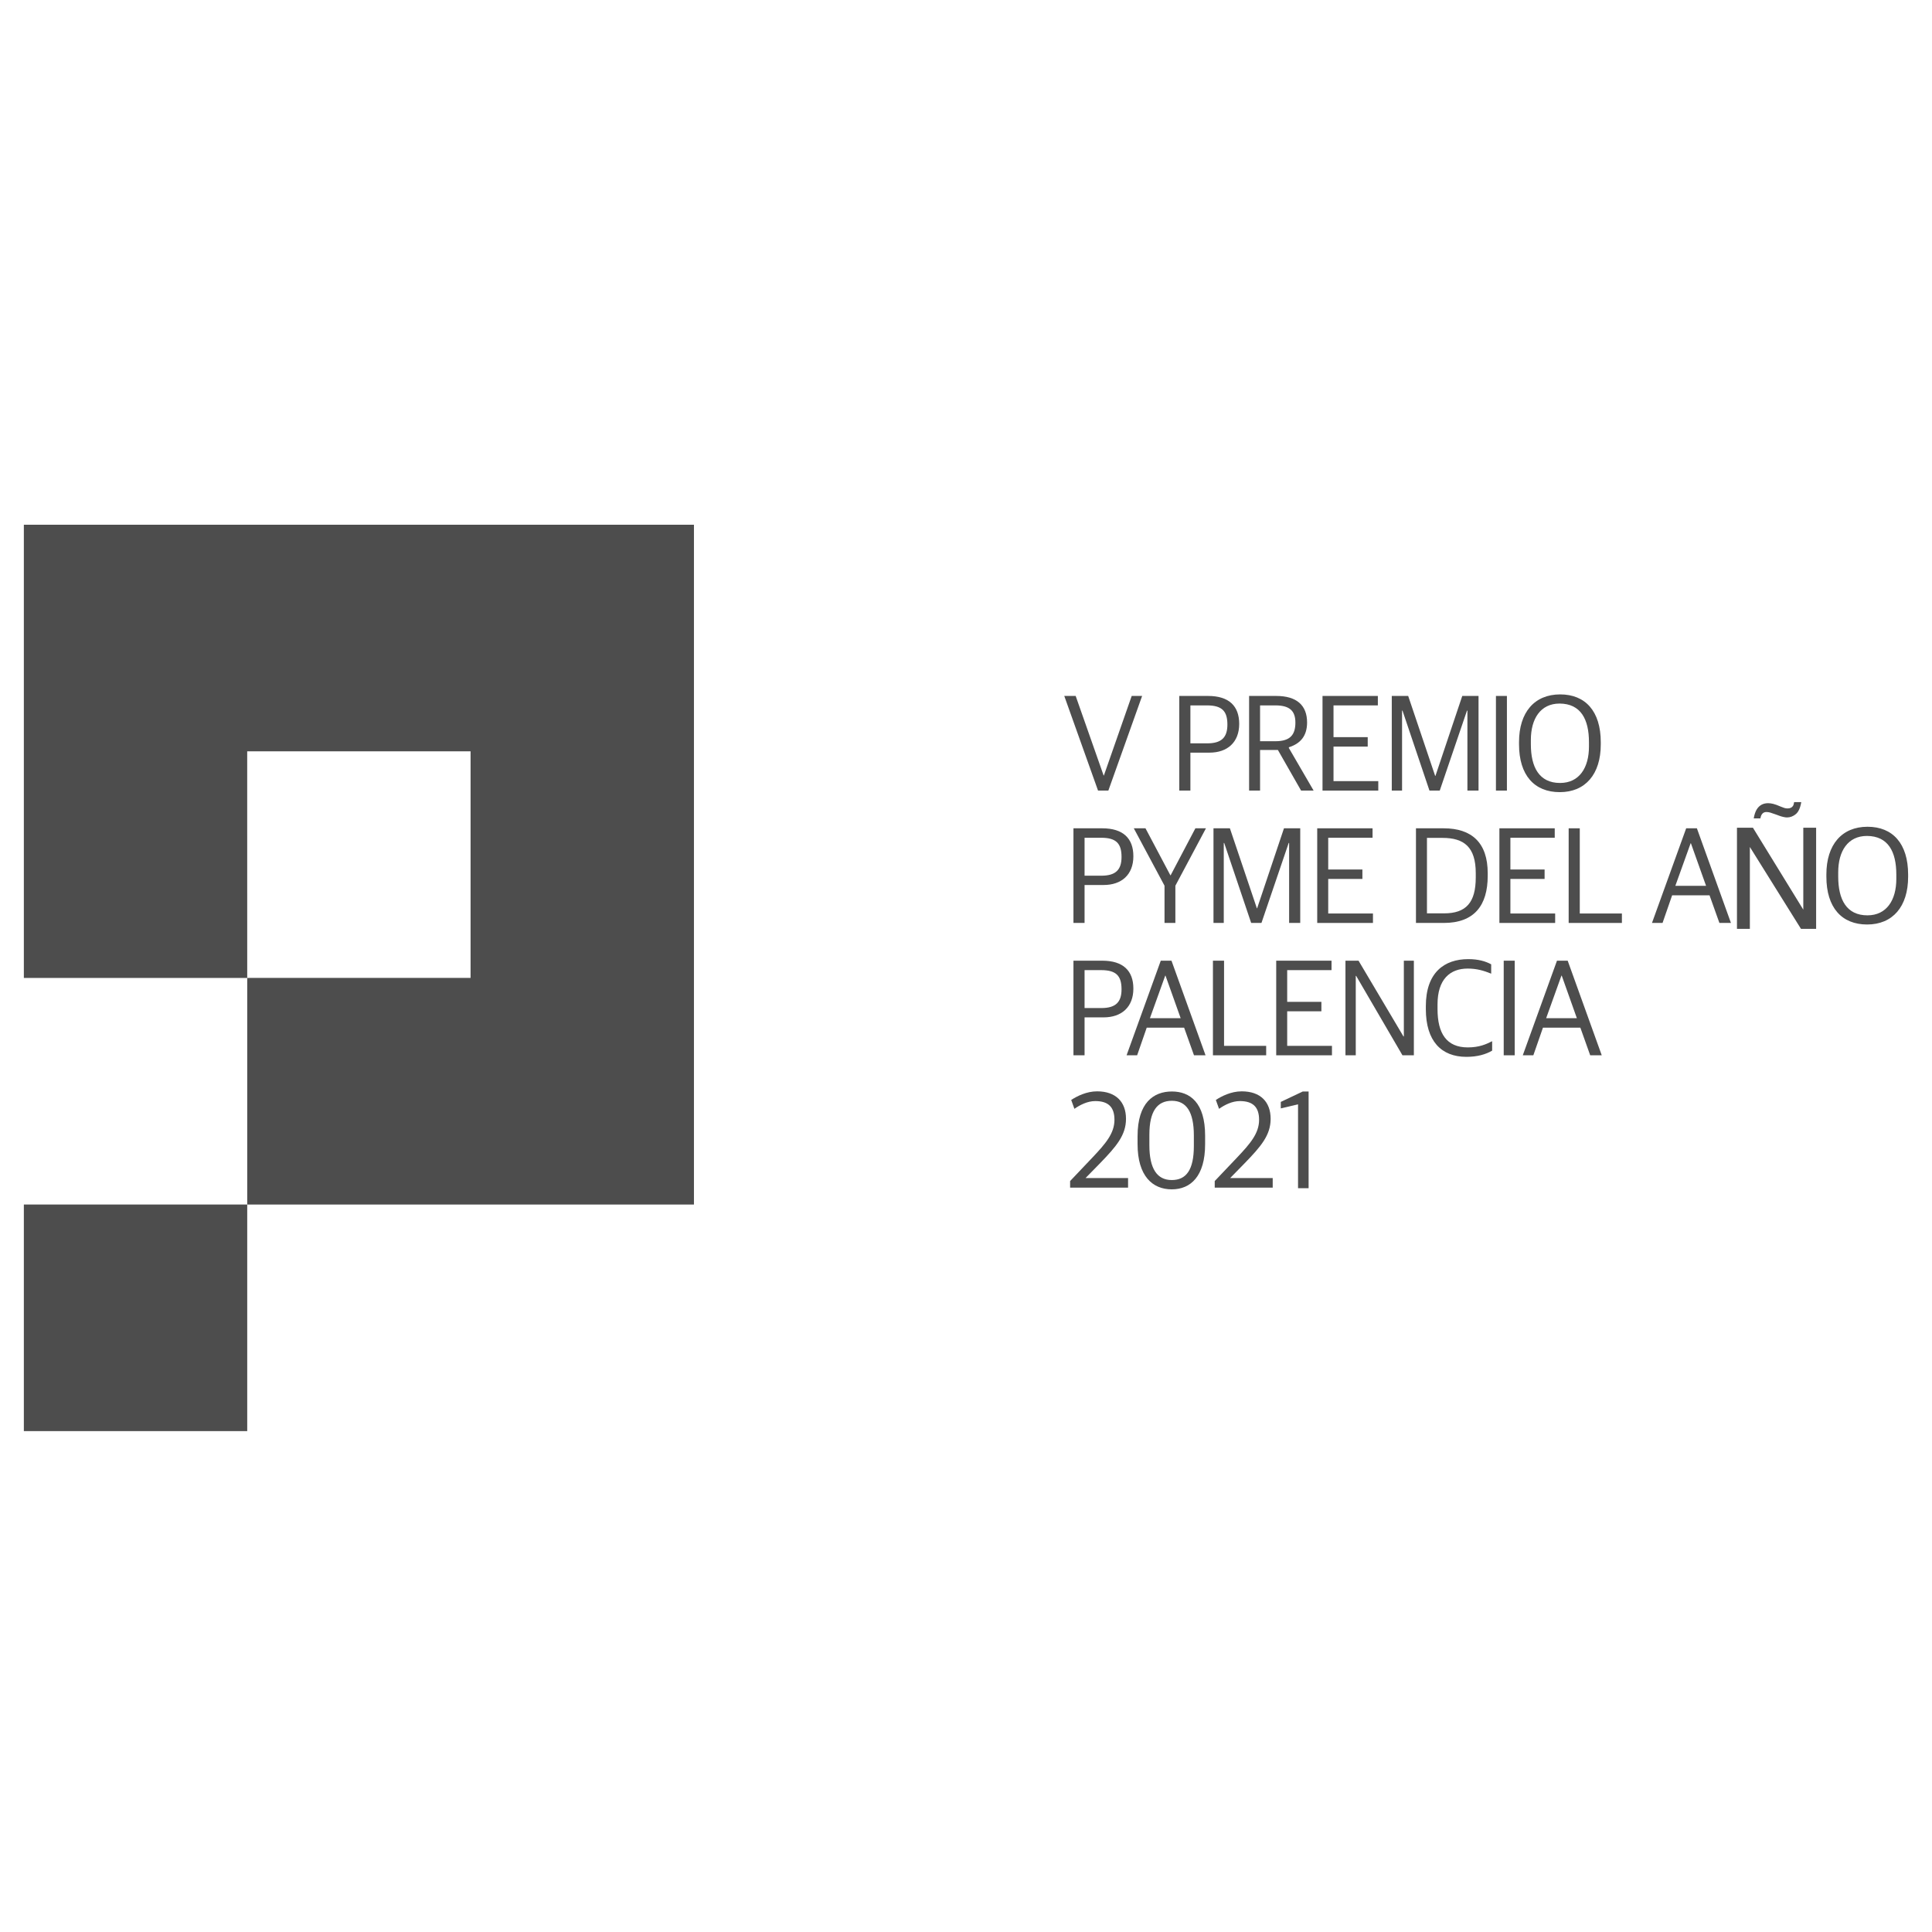 <svg xmlns="http://www.w3.org/2000/svg" width="81" height="81" viewBox="0 0 81 81"><g fill="#4D4D4D" fill-rule="evenodd" transform="translate(1 22)"><g fill-rule="nonzero" transform="translate(43.62 7.113)"><polygon points="1.416 4.033 1.848 4.033 3.264 .065 2.827 .065 1.661 3.4 1.65 3.4 .478 .065 0 .065"/><path d="M4.822 4.033 5.288 4.033 5.288 2.442 6.087 2.442C6.833 2.442 7.334 2.016 7.334 1.236 7.334.491 6.909.065 6.029.065L4.822.065 4.822 4.033ZM5.288 2.052 5.288.461 5.982.461C6.617.461 6.839.704 6.839 1.265 6.839 1.798 6.6 2.052 5.994 2.052L5.288 2.052ZM7.749 4.033 8.209 4.033 8.209 2.33 8.956 2.33 9.929 4.033 10.454 4.033 9.416 2.247 9.416 2.217C9.9 2.064 10.18 1.744 10.18 1.177 10.18.461 9.748.065 8.886.065L7.749.065 7.749 4.033ZM8.209 1.963 8.209.461 8.851.461C9.451.461 9.69.692 9.69 1.183 9.69 1.697 9.468 1.963 8.856 1.963L8.209 1.963Z"/><polygon points="10.827 4.033 13.165 4.033 13.165 3.636 11.288 3.636 11.288 2.188 12.722 2.188 12.722 1.792 11.288 1.792 11.288 .461 13.147 .461 13.147 .065 10.827 .065"/><polygon points="13.731 4.033 14.162 4.033 14.162 .68 14.18 .68 15.311 4.033 15.742 4.033 16.884 .68 16.902 .68 16.902 4.033 17.368 4.033 17.368 .065 16.686 .065 15.561 3.418 15.55 3.418 14.419 .065 13.731 .065"/><polygon points="18.098 4.033 18.558 4.033 18.558 .065 18.098 .065"/><path d="M20.774 4.098C21.846 4.098 22.493 3.347 22.493 2.099L22.493 2.004C22.493.704 21.846 0 20.791 0 19.713 0 19.066.751 19.066 1.999L19.066 2.093C19.066 3.394 19.713 4.098 20.774 4.098ZM20.786 3.713C19.911 3.713 19.562 3.051 19.562 2.093L19.562 1.91C19.562 1.023 19.964.384 20.768.384 21.654.39 21.998 1.041 21.998 2.004L21.998 2.188C21.998 3.069 21.596 3.713 20.786 3.713ZM.385 9.582.851 9.582.851 7.991 1.65 7.991C2.396 7.991 2.897 7.566 2.897 6.785 2.897 6.04 2.471 5.614 1.591 5.614L.385 5.614.385 9.582ZM.851 7.601.851 6.01 1.545 6.01C2.18 6.01 2.401 6.253 2.401 6.815 2.401 7.347 2.162 7.601 1.556 7.601L.851 7.601Z"/><polygon points="4.203 9.582 4.658 9.582 4.658 8.021 5.94 5.614 5.497 5.614 4.46 7.583 4.448 7.583 3.405 5.614 2.915 5.614 4.203 8.021"/><polygon points="6.256 9.582 6.687 9.582 6.687 6.229 6.705 6.229 7.836 9.582 8.267 9.582 9.409 6.229 9.427 6.229 9.427 9.582 9.893 9.582 9.893 5.614 9.211 5.614 8.086 8.967 8.075 8.967 6.944 5.614 6.256 5.614"/><polygon points="10.605 9.582 12.942 9.582 12.942 9.186 11.066 9.186 11.066 7.737 12.499 7.737 12.499 7.341 11.066 7.341 11.066 6.01 12.925 6.01 12.925 5.614 10.605 5.614"/><path d="M14.745,9.582 L15.911,9.582 C17.182,9.582 17.753,8.855 17.753,7.607 L17.753,7.495 C17.753,6.229 17.094,5.614 15.905,5.614 L14.745,5.614 L14.745,9.582 Z M15.206,9.18 L15.206,6.016 L15.859,6.016 C16.756,6.016 17.252,6.395 17.252,7.495 L17.252,7.672 C17.252,8.73 16.844,9.18 15.923,9.18 L15.206,9.18 Z"/><polygon points="18.243 9.582 20.581 9.582 20.581 9.186 18.704 9.186 18.704 7.737 20.138 7.737 20.138 7.341 18.704 7.341 18.704 6.01 20.563 6.01 20.563 5.614 18.243 5.614"/><polygon points="21.147 9.582 23.379 9.582 23.379 9.186 21.613 9.186 21.613 5.614 21.147 5.614"/><path d="M24.64 9.582 25.083 9.582 25.485 8.423 27.053 8.423 27.467 9.582 27.951 9.582 26.523 5.614 26.074 5.614 24.64 9.582ZM26.261 6.241 26.272 6.241 26.908 8.027 25.619 8.027 26.261 6.241ZM28.203 5.589 28.872 5.589 30.984 9.025 30.984 5.589 31.522 5.589 31.522 9.83 30.887 9.83 28.744 6.397 28.744 9.83 28.203 9.83 28.203 5.589ZM30.042 4.706C30.095 4.729 30.143 4.747 30.187 4.76 30.231 4.774 30.275 4.781 30.321 4.781 30.427 4.781 30.503 4.747 30.549 4.68 30.573 4.643 30.59 4.588 30.6 4.515L30.899 4.515C30.859 4.759 30.782 4.928 30.669 5.02 30.557 5.113 30.433 5.159 30.298 5.159 30.256 5.159 30.203 5.151 30.139 5.136 30.074 5.12 30.017 5.103 29.968 5.084L29.817 5.029C29.728 4.996 29.655 4.972 29.599 4.955 29.543 4.939 29.489 4.931 29.436 4.931 29.369 4.931 29.315 4.953 29.272 4.997 29.229 5.041 29.2 5.109 29.185 5.199L28.906 5.199C28.931 5.047 28.972 4.923 29.029 4.827 29.137 4.65 29.297 4.561 29.51 4.561 29.574 4.561 29.646 4.571 29.725 4.59 29.803 4.609 29.909 4.648 30.042 4.706ZM33.66 9.647C34.732 9.647 35.379 8.896 35.379 7.648L35.379 7.554C35.379 6.253 34.732 5.549 33.677 5.549 32.599 5.549 31.952 6.3 31.952 7.548L31.952 7.642C31.952 8.943 32.599 9.647 33.66 9.647ZM33.672 9.263C32.797 9.263 32.448 8.6 32.448 7.642L32.448 7.459C32.448 6.572 32.85 5.934 33.654 5.934 34.54 5.94 34.884 6.59 34.884 7.554L34.884 7.737C34.884 8.618 34.482 9.263 33.672 9.263ZM.385 15.131.851 15.131.851 13.541 1.65 13.541C2.396 13.541 2.897 13.115 2.897 12.334 2.897 11.589 2.471 11.164 1.591 11.164L.385 11.164.385 15.131ZM.851 13.15.851 11.56 1.545 11.56C2.18 11.56 2.401 11.802 2.401 12.364 2.401 12.896 2.162 13.15 1.556 13.15L.851 13.15ZM2.612 15.131 3.055 15.131 3.457 13.972 5.025 13.972 5.439 15.131 5.923 15.131 4.495 11.164 4.046 11.164 2.612 15.131ZM4.233 11.79 4.244 11.79 4.88 13.576 3.591 13.576 4.233 11.79Z"/><polygon points="6.233 15.131 8.465 15.131 8.465 14.735 6.699 14.735 6.699 11.164 6.233 11.164"/><polygon points="8.886 15.131 11.223 15.131 11.223 14.735 9.346 14.735 9.346 13.286 10.78 13.286 10.78 12.89 9.346 12.89 9.346 11.56 11.205 11.56 11.205 11.164 8.886 11.164"/><polygon points="11.789 15.131 12.221 15.131 12.221 11.802 12.238 11.802 14.179 15.131 14.657 15.131 14.657 11.164 14.237 11.164 14.237 14.339 14.22 14.339 12.337 11.164 11.789 11.164"/><path d="M16.861,15.196 C17.322,15.196 17.677,15.09 17.939,14.936 L17.939,14.54 C17.695,14.664 17.403,14.8 16.919,14.8 C16.022,14.8 15.649,14.209 15.649,13.192 L15.649,12.997 C15.649,11.944 16.173,11.495 16.914,11.495 C17.298,11.495 17.59,11.583 17.899,11.708 L17.899,11.317 C17.66,11.187 17.357,11.099 16.937,11.099 C15.94,11.099 15.159,11.654 15.159,13.073 L15.159,13.192 C15.159,14.534 15.806,15.196 16.861,15.196 Z"/><polygon points="18.424 15.131 18.885 15.131 18.885 11.164 18.424 11.164"/><path d="M19.223 15.131 19.666 15.131 20.069 13.972 21.637 13.972 22.05 15.131 22.534 15.131 21.106 11.164 20.657 11.164 19.223 15.131ZM20.844 11.79 20.856 11.79 21.491 13.576 20.203 13.576 20.844 11.79ZM.245 20.68 2.675 20.68 2.675 20.278.892 20.278 1.504 19.652C2.18 18.954 2.588 18.481 2.588 17.795 2.588 17.085 2.162 16.642 1.376 16.642.933 16.642.536 16.843.291 17.003L.425 17.375C.653 17.216.968 17.05 1.3 17.05 1.854 17.05 2.104 17.31 2.104 17.836 2.104 18.404 1.731 18.836 1.177 19.421L.245 20.403.245 20.68ZM4.506 20.751C5.299 20.751 5.905 20.202 5.905 18.859L5.905 18.499C5.905 17.121 5.276 16.648 4.512 16.648 3.743 16.648 3.073 17.121 3.073 18.522L3.073 18.853C3.073 20.196 3.702 20.751 4.506 20.751ZM4.506 20.361C3.894 20.361 3.568 19.888 3.568 18.901L3.568 18.463C3.568 17.47 3.9 17.038 4.512 17.038 5.113 17.038 5.433 17.493 5.433 18.493L5.433 18.93C5.433 19.947 5.107 20.361 4.506 20.361ZM6.308 20.68 8.739 20.68 8.739 20.278 6.955 20.278 7.567 19.652C8.244 18.954 8.652 18.481 8.652 17.795 8.652 17.085 8.226 16.642 7.439 16.642 6.996 16.642 6.6 16.843 6.355 17.003L6.489 17.375C6.716 17.216 7.031 17.05 7.363 17.05 7.917 17.05 8.168 17.31 8.168 17.836 8.168 18.404 7.795 18.836 7.241 19.421L6.308 20.403 6.308 20.68Z"/><polygon points="9.801 20.704 10.244 20.704 10.244 16.648 9.999 16.648 9.078 17.085 9.078 17.357 9.801 17.186"/></g><rect width="9.365" height="9.5" y="28.5"/><path d="M28.094,0 L28.094,28.5 L9.365,28.5 L9.365,19 L18.729,18.999 L18.729,9.499 L9.364,9.499 L9.365,19 L0,19 L0,0 L28.094,0 Z"/></g></svg>